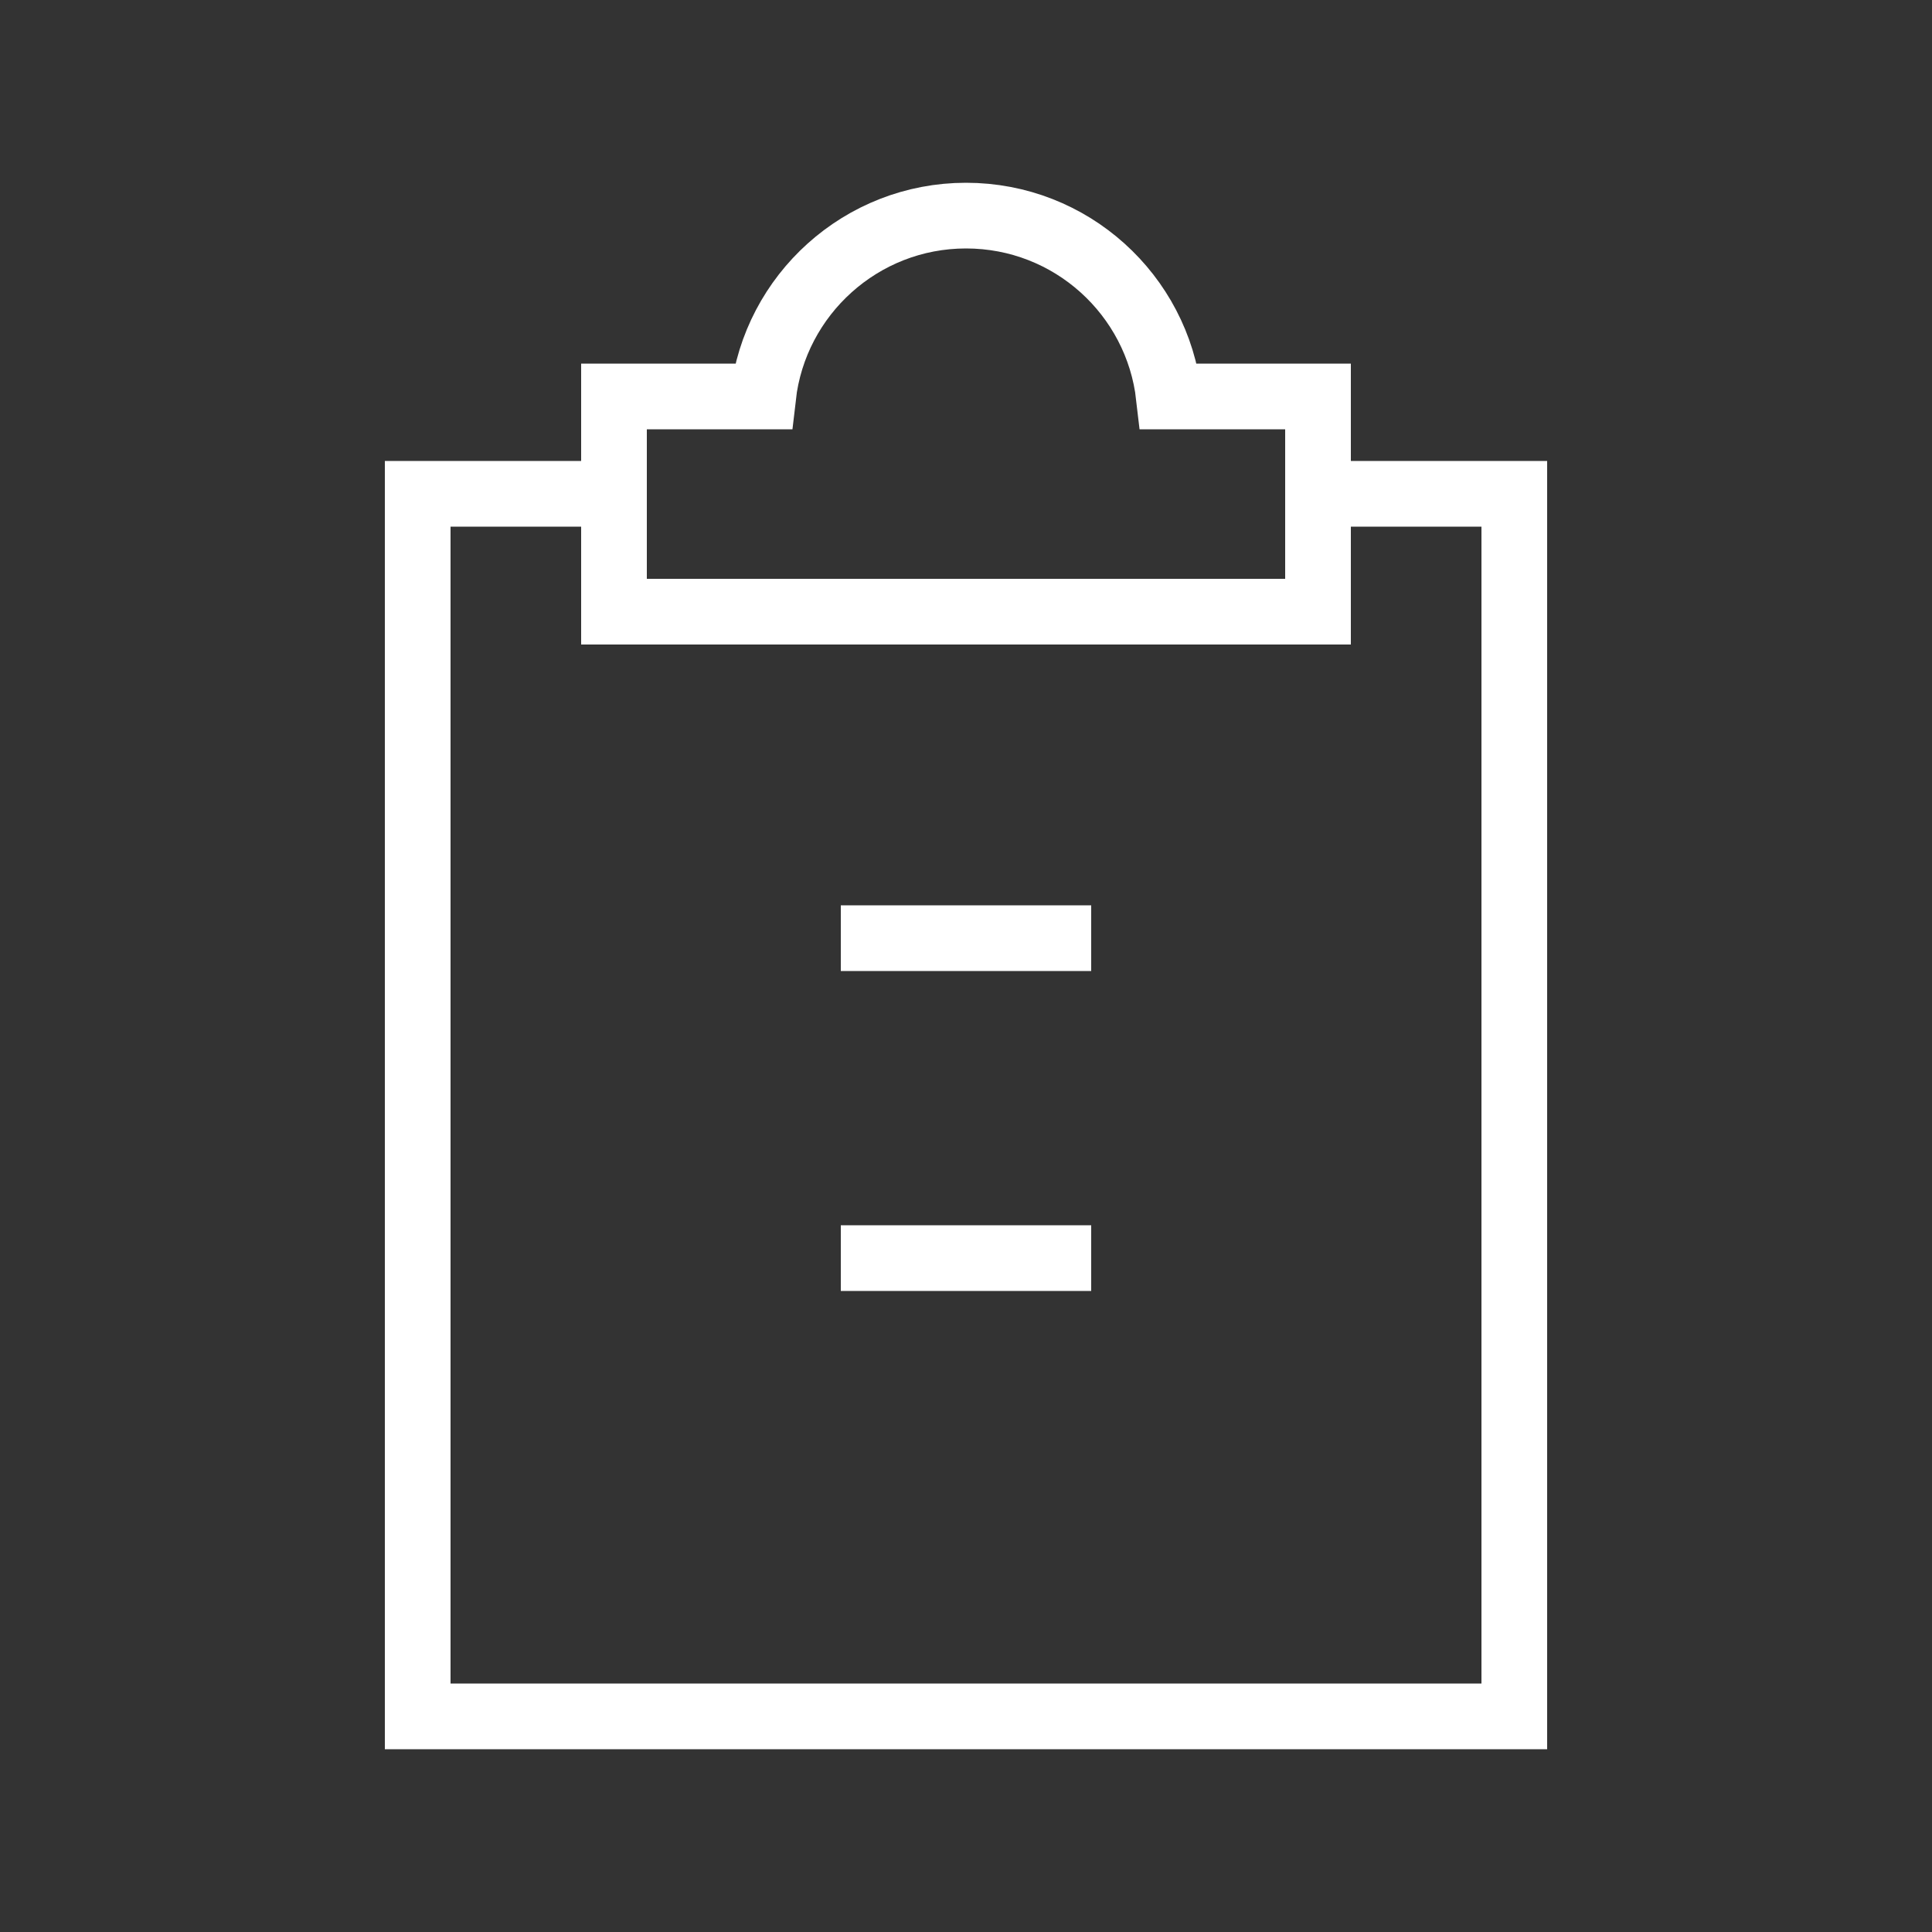 <?xml version="1.0" encoding="utf-8"?>
<!-- Generator: Adobe Illustrator 22.1.0, SVG Export Plug-In . SVG Version: 6.00 Build 0)  -->
<svg version="1.1" id="그룹_120" xmlns="http://www.w3.org/2000/svg" xmlns:xlink="http://www.w3.org/1999/xlink" x="0px" y="0px"
	 viewBox="0 0 500 500" style="enable-background:new 0 0 500 500;" xml:space="preserve">
<rect x="0" y="0" width="500" height="500" fill="#333333" stroke="none"/>
<style type="text/css">
	.st0{fill:none;stroke:#FFFFFF;stroke-width:17;}
</style>
<g>
	<g>
		<polygon class="st0" points="341.1,127.8 341.1,158.3 158.9,158.3 158.9,127.8 108.1,127.8 108.1,444.2 391.9,444.2 391.9,127.8 
					"/>
		<path class="st0" d="M302.5,102.6c-3-26.3-25.3-46.8-52.5-46.8c-27.1,0-49.5,20.5-52.5,46.8h-38.6v55.7h182.2v-55.7H302.5z"/>
	</g>
	<line class="st0" x1="217.6" y1="242.8" x2="282.4" y2="242.8"/>
	<line class="st0" x1="217.6" y1="325.6" x2="282.4" y2="325.6"/>
</g>
</svg>
